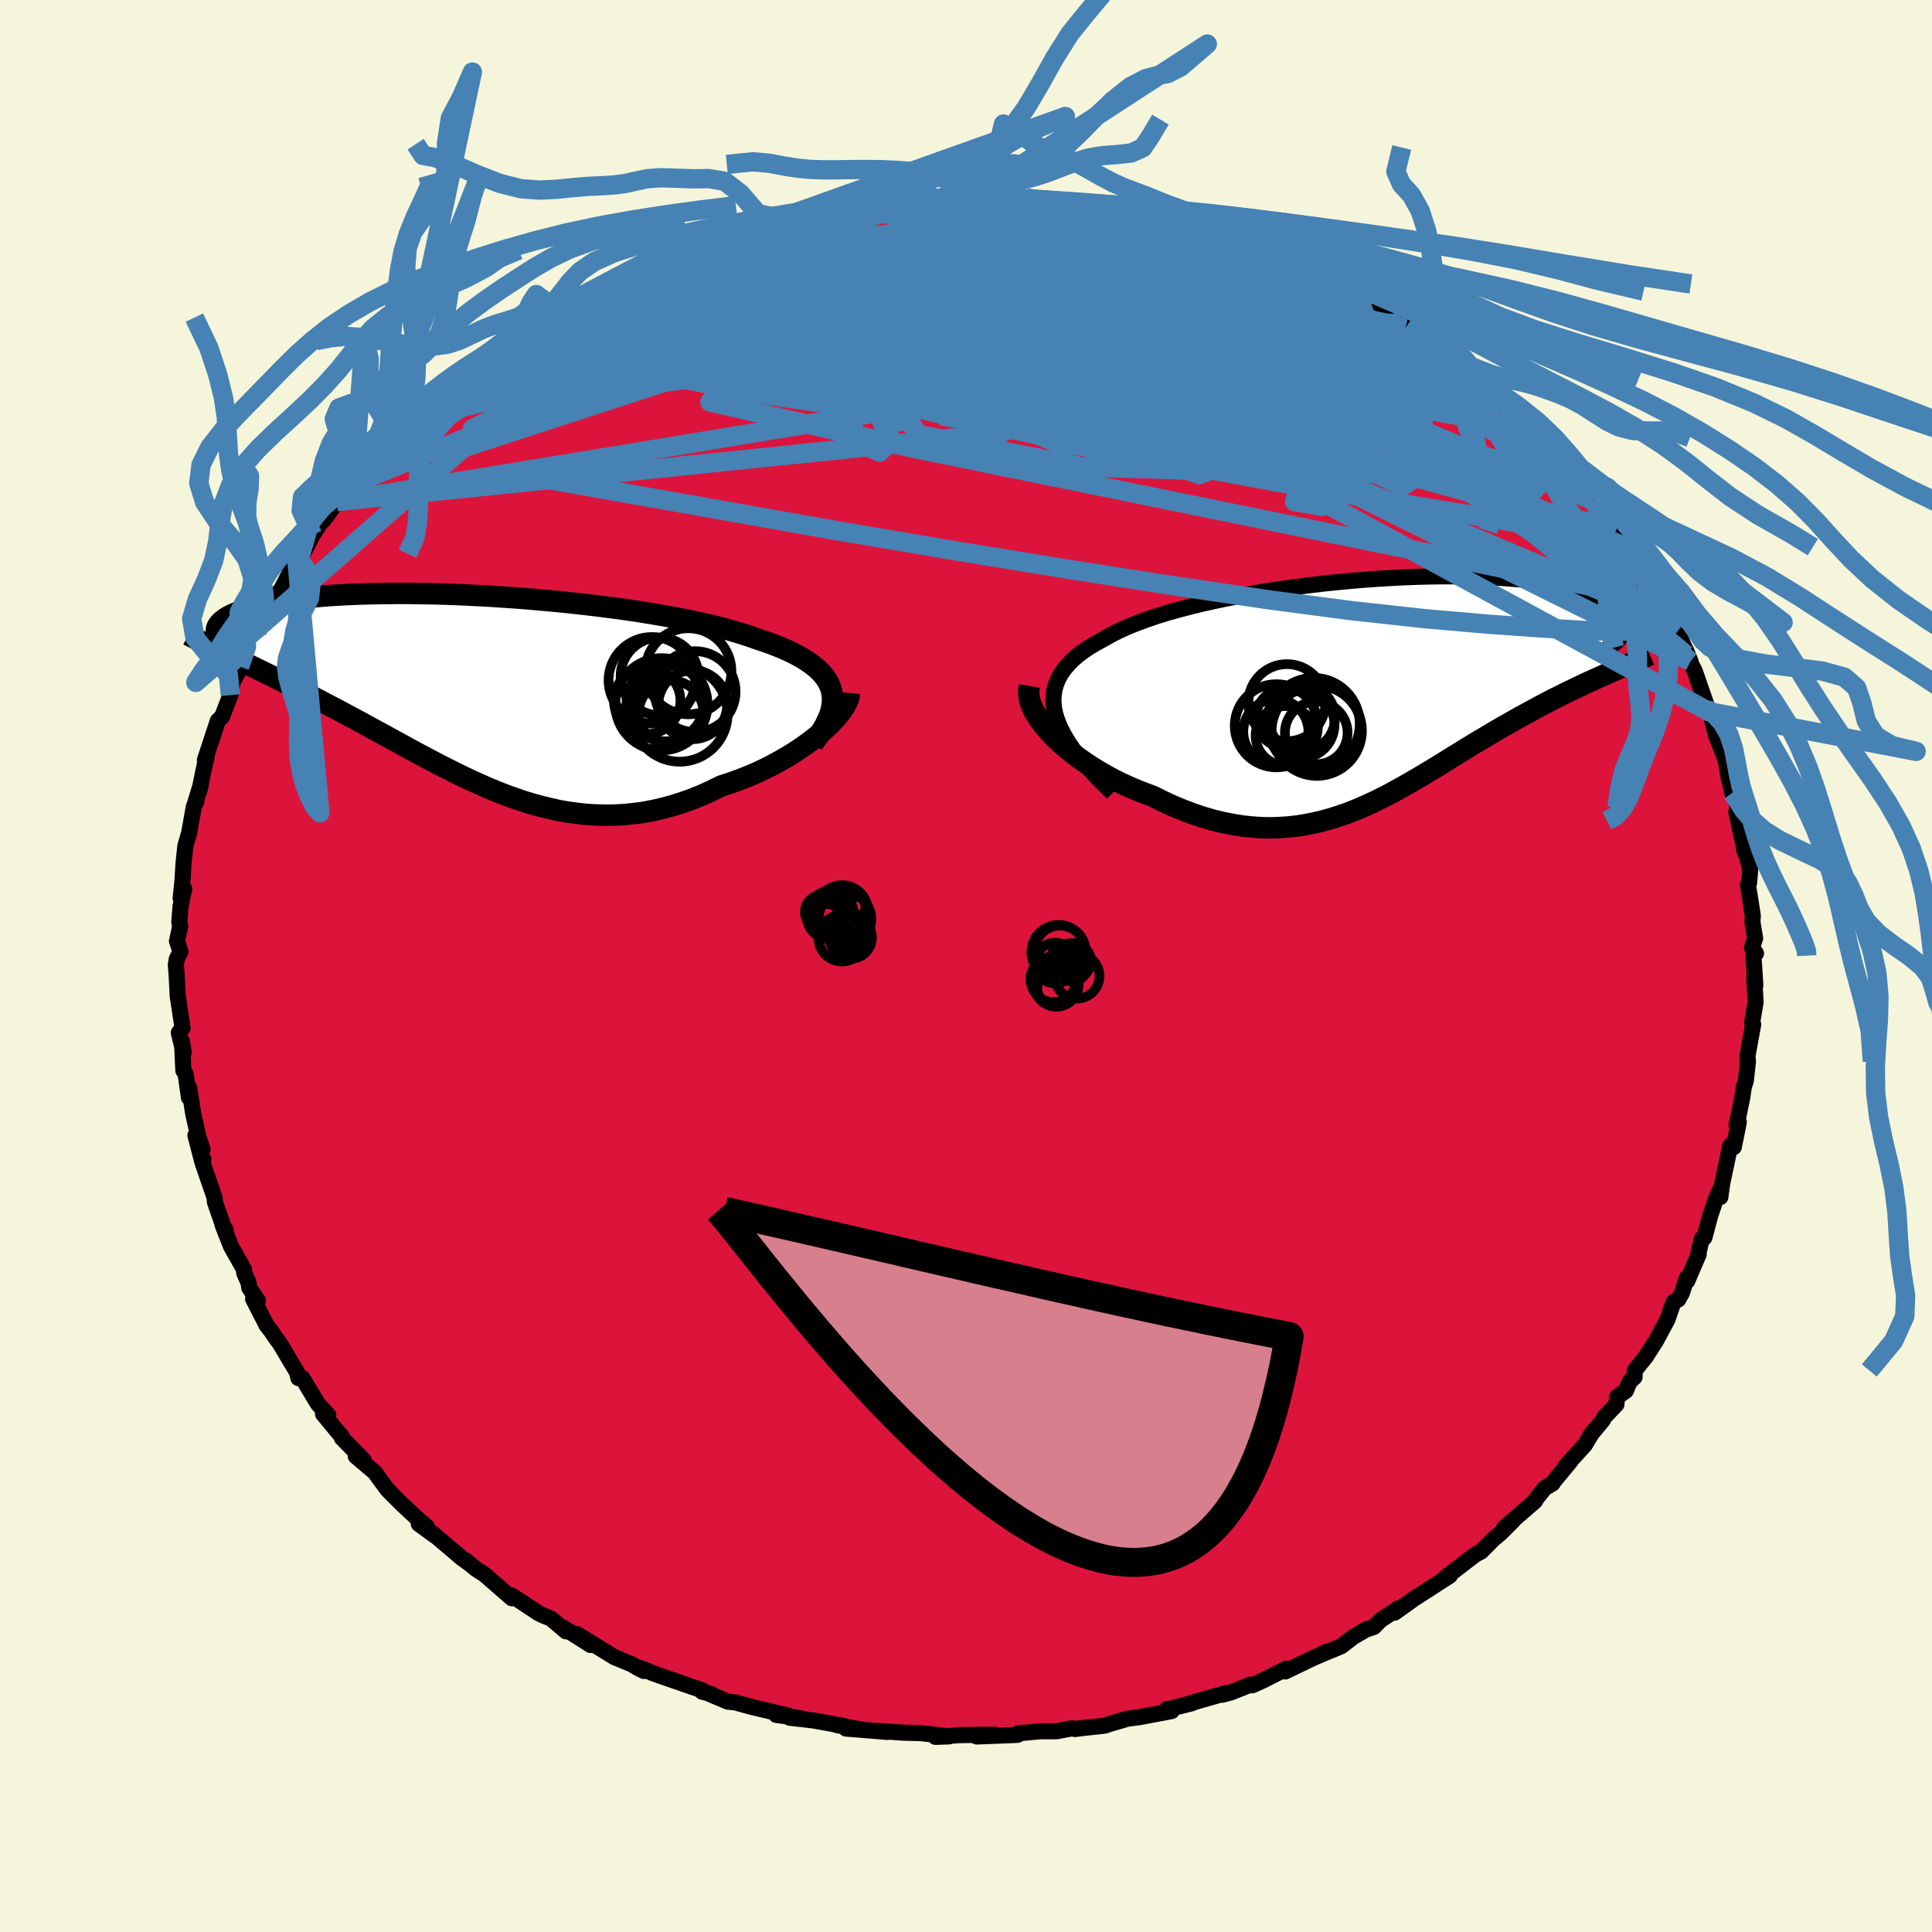 <svg xmlns="http://www.w3.org/2000/svg" width="500" height="500" viewBox="-100 -100 200 200"><defs><clipPath id="c"><path d="m37.67-.05-.15-.45-.2-.43-.26-.42-.32-.41-.37-.39-.43-.38-.48-.36-.53-.36-.58-.34-.62-.33-.67-.32-.72-.31-.76-.3-.81-.29-.84-.28-.82-.29-.9-.29-.95-.28-1.01-.28-1.08-.26-1.12-.26-1.18-.25-1.22-.24-1.27-.23-1.3-.22-1.34-.22-1.36-.2-1.4-.19-1.41-.18-1.43-.17-1.44-.16-1.45-.15-1.46-.13-1.45-.13-1.45-.11-1.44-.1-1.43-.09-1.41-.07-1.39-.07-1.37-.05-1.35-.04-1.31-.02-1.29-.02h-1.25l-1.21.01-1.18.02-1.13.03-1.1.04-1.05.05-1 .06-.97.07-.91.08-.87.09-.83.1-.78.1-.73.11-.69.12-.65.12-.6.13-.56.13-.52.14-.49.14-.44.14-.41.14-.39.15-.34.14-.32.15-.28.15-.25.15-.22.16-.19.15-.16.16-.14.16-.1.15-.08.16-.05.15-.03.16v.15l.01.16 1.73 2.49.51.25.52.25.53.25.53.26.55.27.55.27.56.27.57.28.57.29.59.29.59.3.59.3.61.31.61.32.62.32.64.33.64.34.65.34.67.35.67.36.69.37.69.37.71.39.71.39.73.39.73.4.74.41.76.41.76.42.77.42.78.41.79.42.8.42.81.41.82.41.83.41.84.39.84.38.86.38.87.36.88.34.88.32.9.31.91.28.91.25.93.23.93.21.94.17.96.13.96.11.97.06.98.03.98-.01.99-.05 1-.1 1.01-.13 1.01-.19 1.01-.23 1.02-.27 1.01-.32 1.02-.36 1.02-.41 1.01-.46 1.01-.5.81-.26.8-.28.79-.3.78-.32.77-.34.75-.36.73-.38.72-.39.69-.4.68-.42.64-.42.63-.44.59-.44.56-.44.53-.45"/></clipPath><clipPath id="b"><path d="m-34.73 2.63-.14-.66-.06-.64.02-.62.08-.59.16-.57.22-.56.29-.53.35-.51.42-.5.47-.48.53-.46.59-.44.64-.43.7-.41.74-.4.73-.42.81-.41.88-.4.94-.38 1.01-.38 1.07-.36 1.12-.35 1.18-.33 1.22-.32 1.27-.31 1.3-.29 1.34-.28 1.37-.27 1.39-.24 1.41-.24 1.42-.21 1.43-.2 1.44-.18 1.44-.17 1.44-.15 1.43-.13 1.42-.12 1.4-.1 1.38-.08 1.36-.07 1.34-.05 1.3-.03 1.28-.02h1.24l1.2.02 1.16.03 1.13.04 1.08.06 1.03.08.99.08.95.1.9.11.85.13.81.13.75.14.71.16.67.16.62.17.57.17.53.18.5.19.45.19.41.19.38.2.34.19.32.2.27.2.25.21.21.21.17.2.15.21.11.22.09.21.05.21.03.21v.21l-.02.21-.05.21-.07.21-1.75 4.42-.48.22-.49.22-.49.22-.51.23-.51.24-.52.25-.52.25-.53.25-.54.27-.54.27-.55.27-.55.29-.56.29-.56.31-.57.3-.58.32-.59.32-.6.34-.6.34-.62.35-.62.36-.62.37-.64.38-.64.38-.65.39-.65.4-.66.41-.67.41-.67.42-.68.42-.69.42-.7.42-.7.42-.72.42-.72.41-.73.41-.73.4-.75.39-.76.38-.77.36-.78.35-.79.33-.81.31-.82.28-.83.26-.84.23-.86.2-.87.17-.89.14-.9.1-.91.06-.94.03-.94-.02-.96-.07-.98-.1-.99-.16-1-.2-1.02-.24-1.02-.3-1.04-.34-1.05-.4-1.05-.43-1.06-.49-1.07-.53-.81-.3-.8-.31-.79-.34-.79-.36-.77-.38-.76-.41-.74-.42-.72-.44-.7-.46-.68-.47-.65-.49-.62-.5-.59-.51-.56-.51-.52-.53"/></clipPath><filter id="a"><feTurbulence baseFrequency=".05" numOctaves="3" result="noise" type="noise"/><feDisplacementMap in="SourceGraphic" in2="noise" scale="2"/></filter></defs><rect width="100%" height="100%" x="-100" y="-100" fill="beige"/><path fill="#DC143C" stroke="#000" stroke-linejoin="round" stroke-width="1.667" d="m81.52-1 .16 2.47.03.57-.12-.81.15 2.5-.36 2.14.11.18-.6 3.3.06.52-.23 2.05-.19.54-.17 1.16-.59 2.85.23-.33-.18.94-.34 1.67-.37-.15-.83 3.92-.19 1.4-.03-.78-.48 1.1-.57 1.71-.57 2.16-.27.13-.37 1.56.05.04-1.19 2.77-.05-.3-.5 1.54-.38.67-.49.27-.63 1.82-1.18 2.19-1.05 1.64-1.15 1.43-.02.69-.5.45-.4.96-.91.65-.07.76-1.26 1.33-.13.29-1.18 1.41-.69 1.16-1.99 2.19.46-.45-1.64 1.98-.18.28-.81.48-.83 1.04-.19.32-3.2 2.77.93-.75-1.3 1.3-.7.58-1.3 1.31-.57.29-3 2.31-.31.27.65-.38-3.94 2.54.42-.28-2.2 1.57.38-.43-1.83 1.2-.7.71-.83.28-1.29.75-1.26.97-2.1.87.51-.29-.52.3-.65.27-3.04 1.46.12-.3-2.43 1.24-1.1.49-.12-.09-2.06.82-.92.25.45-.2-3.78 1.09.19-.01-2.35.58-.25.03.5.2-3.34.63-1.23.16-1.74.51-.63.21-2.39.26-.67.09-.28-.08-1.64.31H7.68l-2.27.21-.08.16-.6.03-3.62.14 1.86-.19-3.67.05-.93.07-1.53.11 1.41-.05-2.95-.34-1.69-.04-2.78-.19 1.04.11-4.29-.35 1.87.15-2.79-.5.68.08-3.14-.57-2.46-.28 1.06.03-2.44-.32 1.21.06-3.64-.86-1.87-.51-.7-.06-1.88-.79.22.02-1.03-.28.07-.11-4.34-1.5-.75-.27-1.37-.56.38.31-.63-.31-.58-.36-1.86-.77-3.86-2.38 1.41 1.13-2.94-1.86.39.44-1.56-1.32-.8-.32-.46-.22-2.83-1.87.04.31-1.26-1.1-1.54-1.34-.94-.61-1.02-.86.32.29-.72-.52-3.05-2.59.32.3-1.74-1.27.85.31-.72-.61-1.78-1.65-1.04-1.03-.58-.6-1.3-1.77-1.95-1.65.82.41-2.26-2.3-.02-.18-.44-.5-1.49-1.81.54.12-1.08-1.17-1.6-2.67-.41.01-.14-.6-1.77-2.97-.3-.39-.61-.9-.48-.62-1.39-2.72.49.18-.89-1.33-.07-.51-.45-1.03-.01-.34-1.36-2.41-.87-2.22.33.52.01.38-1.13-3.26-.04-.47-1.26-3.66.11-.29-.15.14-.68-2.63.74 1.46-.42-1.27-.55-2.42-.41-2.68-.03 1-.35-2.45-.23-.35-.14-3 .17 1.14-.5-2.05.39-.5-.5-3.26-.11-2.19-.09-1.07.1-.61.38-.77-.36-1.09.33-1.5-.09-.45.13-1.67.38-1.79-.37.96.19-1.8.11-1.82.19-1.79.39-1.34.49-2.74.26-.51-.15.24.61-2-.17.69.79-3.74-.05.37-.15.15 1.34-4.07.44-.42.86-2.23.23-1.34.88-1.61.24-.46-.39.46 1.23-2.53 1.17-2.14-1.22 2.15.61-1.08 1.82-2.97.36-1.09-.21.73 1.89-3.71.27-.45.2.1.88-1.55.54-1.08 1.1-1.65.01.14 2.08-2.8-.67.84 1.7-1.84 1.05-1.1.57-.92 1.44-1.39-.54.07 1.78-1.46 1.05-1.16.75-.67 1.21-1.23.33-.27.06.08 2.63-2.3-.21.12.92-.64 3.28-2.52-2.15 1.46 1.94-1.34 1.7-1.38 1.29-1.1 1.75-.9-.6.22.87-.62 1.24-.48.61-.53 2.29-1.35 1.52-.67-.65.28 2.84-1.45 1.56-.96.99-.28 1.16-.68.89-.22-.69.26 2.12-1.06.22.07 2.63-.88.65-.1 2.38-.94 1.1-.24 2.34-.6-1.75.2 3.59-.8.27-.12 1.4-.28 1.39-.08 1.65-.34 1.06-.43 1.02-.06 1.42-.04 1.76-.49-.86.34.62-.29 4.23-.34.83.02 1.67-.1 2.61.12-.86-.2 1.61.12-.43-.16h1.85l1.58-.02 2.85.5-.17-.27.24.08 2.88.34-.1.03 2.29.21 1.67.09-.77.19 4.67.47.97.29-1.48-.27 1.25.38 2.34.6 1.35.2 1.44.55 1.71.47-.87-.17 3.45.89.44.29.97.42 1.29.14-.58-.05 3.38 1.13-1.18-.25 2.25 1.08 2.64 1.35 1.23.23.19.23 1 .74.93.24 2.15 1.14 1.42 1.07 1.54.88.59.15-.02.3.8.34 1.99 1.57.17.01 1.22.86 2.45 1.85.49.58.36.29 2.15 1.99.7.57-.36-.02.33.01 2.05 2 .38.39-.15-.23 2.76 3.01.54.72.68.39 1.65 2.19-.91-1.11.97 1.15 1.11 1.31.57.45 2.16 2.92.43 1.13.91.73-.68-.38.63.43 1.3 2.18-.35-.31 1.1 1.89.99 1.35.97 2.01.75 1.15.61 1.47.31.63.41 1.02-.46-.68.88 1.63 1.48 4.26-.27-.59.54.73.06.69.42 1.64.98 2.51.36 2.11.08.15.25 1.17.29-.12.53 3.49-.4-1.42.63 2.91.22 1.17.26.61.33 1.32-.11 1.33-.12.24.5 3.17-.04.67.28 1.68-.33.97.42.59-.26.31.16 2.47" filter="url(#a)"/><path fill="#fff" d="m-34.73 2.63-.14-.66-.06-.64.02-.62.08-.59.16-.57.22-.56.29-.53.35-.51.42-.5.47-.48.53-.46.59-.44.64-.43.7-.41.74-.4.73-.42.81-.41.88-.4.94-.38 1.01-.38 1.07-.36 1.12-.35 1.18-.33 1.22-.32 1.27-.31 1.3-.29 1.34-.28 1.37-.27 1.39-.24 1.41-.24 1.42-.21 1.43-.2 1.44-.18 1.44-.17 1.44-.15 1.43-.13 1.42-.12 1.4-.1 1.38-.08 1.36-.07 1.34-.05 1.3-.03 1.28-.02h1.24l1.2.02 1.16.03 1.13.04 1.08.06 1.03.08.99.08.95.1.9.11.85.13.81.13.75.14.71.16.67.16.62.17.57.17.53.18.5.19.45.19.41.19.38.2.34.19.32.2.27.2.25.21.21.21.17.2.15.21.11.22.09.21.05.21.03.21v.21l-.02.21-.05.21-.07.21-1.75 4.42-.48.22-.49.22-.49.22-.51.23-.51.24-.52.25-.52.25-.53.25-.54.27-.54.27-.55.27-.55.29-.56.29-.56.31-.57.3-.58.32-.59.32-.6.34-.6.34-.62.35-.62.36-.62.37-.64.38-.64.38-.65.39-.65.4-.66.41-.67.41-.67.42-.68.42-.69.42-.7.42-.7.42-.72.42-.72.41-.73.41-.73.4-.75.39-.76.38-.77.36-.78.35-.79.33-.81.31-.82.28-.83.26-.84.23-.86.2-.87.17-.89.14-.9.1-.91.06-.94.03-.94-.02-.96-.07-.98-.1-.99-.16-1-.2-1.02-.24-1.02-.3-1.04-.34-1.05-.4-1.05-.43-1.06-.49-1.07-.53-.81-.3-.8-.31-.79-.34-.79-.36-.77-.38-.76-.41-.74-.42-.72-.44-.7-.46-.68-.47-.65-.49-.62-.5-.59-.51-.56-.51-.52-.53" filter="url(#a)" transform="translate(43.98 -28.68)"/><path fill="#fff" d="m37.67-.05-.15-.45-.2-.43-.26-.42-.32-.41-.37-.39-.43-.38-.48-.36-.53-.36-.58-.34-.62-.33-.67-.32-.72-.31-.76-.3-.81-.29-.84-.28-.82-.29-.9-.29-.95-.28-1.01-.28-1.08-.26-1.12-.26-1.18-.25-1.22-.24-1.27-.23-1.3-.22-1.34-.22-1.36-.2-1.4-.19-1.41-.18-1.43-.17-1.44-.16-1.45-.15-1.46-.13-1.45-.13-1.45-.11-1.44-.1-1.43-.09-1.41-.07-1.39-.07-1.37-.05-1.35-.04-1.31-.02-1.29-.02h-1.25l-1.21.01-1.18.02-1.13.03-1.1.04-1.05.05-1 .06-.97.07-.91.08-.87.09-.83.1-.78.1-.73.11-.69.12-.65.12-.6.13-.56.13-.52.14-.49.14-.44.14-.41.14-.39.15-.34.14-.32.15-.28.15-.25.15-.22.16-.19.15-.16.16-.14.16-.1.15-.08.16-.05.15-.03.16v.15l.01.16 1.73 2.49.51.25.52.25.53.25.53.26.55.27.55.27.56.27.57.28.57.29.59.29.59.3.59.3.61.31.61.32.62.32.64.33.64.34.65.34.67.35.67.36.69.37.69.37.71.39.71.39.73.39.73.4.74.41.76.41.76.42.77.42.78.41.79.42.8.42.81.41.82.41.83.41.84.39.84.38.86.38.87.36.88.34.88.32.9.31.91.28.91.25.93.23.93.21.94.17.96.13.96.11.97.06.98.03.98-.01.99-.05 1-.1 1.01-.13 1.01-.19 1.01-.23 1.02-.27 1.01-.32 1.02-.36 1.02-.41 1.01-.46 1.01-.5.81-.26.8-.28.79-.3.78-.32.77-.34.75-.36.73-.38.72-.39.69-.4.68-.42.64-.42.63-.44.59-.44.56-.44.53-.45" filter="url(#a)" transform="translate(-51.59 -28.45)"/><g fill="none" stroke="#000" transform="translate(43.98 -28.68)"><path stroke-linejoin="round" stroke-width="1.667" d="m-28.8 10.76-.99-.96-.89-.92-.81-.88-.72-.86-.63-.82-.54-.79-.46-.77-.38-.74-.29-.71-.22-.68-.14-.66-.06-.64.02-.62.08-.59.16-.57.22-.56.29-.53.35-.51.42-.5.47-.48.53-.46.59-.44.64-.43.7-.41.74-.4.73-.42.81-.41.88-.4.94-.38 1.01-.38 1.07-.36 1.12-.35 1.18-.33 1.22-.32 1.27-.31 1.3-.29 1.34-.28 1.37-.27 1.39-.24 1.41-.24 1.42-.21 1.43-.2 1.44-.18 1.44-.17 1.44-.15 1.43-.13 1.42-.12 1.4-.1 1.38-.08 1.36-.07 1.34-.05 1.3-.03 1.28-.02h1.24l1.2.02 1.16.03 1.13.04 1.08.06 1.03.08.99.08.95.1.9.11.85.13.81.13.75.14.71.16.67.16.62.17.57.17.53.18.5.19.45.19.41.19.38.2.34.19.32.2.27.2.25.21.21.21.17.2.15.21.11.22.09.21.05.21.03.21v.21l-.02.21-.05.21-.07.21-.1.2-.12.21-.14.2-.16.2-.18.19-.2.2-.22.19-.24.18-.25.19-.26.18" filter="url(#a)"/><path stroke-linejoin="round" stroke-width="2.222" d="m-37.41-.31-.08.43v.45l.07.48.15.49.21.51.27.51.33.53.39.52.43.53.47.53.52.53.56.51.59.51.62.5.65.49.68.47.7.46.72.44.74.42.76.41.77.38.79.36.79.34.8.31.81.3 1.07.53 1.06.49 1.05.43 1.05.4 1.04.34 1.02.3 1.02.24 1 .2.99.16.98.1.96.07.94.02.94-.03.91-.06.9-.1.89-.14.87-.17.86-.2.84-.23.83-.26.82-.28.81-.31.79-.33.78-.35.77-.36.76-.38.75-.39.73-.4.73-.41.72-.41.72-.42.7-.42.7-.42.69-.42.68-.42.67-.42.67-.41.66-.41.65-.4.65-.39.64-.38.64-.38.62-.37.62-.36.62-.35.6-.34.6-.34.59-.32.58-.32.57-.3.56-.31.56-.29.55-.29.55-.27.54-.27.54-.27.53-.25.52-.25.52-.25.51-.24.51-.23.49-.22.49-.22.48-.22.47-.21.47-.2.46-.2.45-.2.44-.2.43-.19.43-.18.41-.19.41-.18.4-.18" filter="url(#a)"/><circle cx="-11.853" cy="3.812" r="4.306" clip-path="url(#b)" filter="url(#a)"/><circle cx="-9.243" cy="2.967" r="3.468" clip-path="url(#b)" filter="url(#a)"/><circle cx="-9.318" cy="3.697" r="3.484" clip-path="url(#b)" filter="url(#a)"/><circle cx="-10.758" cy="1.422" r="3.992" clip-path="url(#b)" filter="url(#a)"/><circle cx="-7.668" cy="4.327" r="4.672" clip-path="url(#b)" filter="url(#a)"/><circle cx="-11.903" cy="4.422" r="3.372" clip-path="url(#b)" filter="url(#a)"/><circle cx="-10.883" cy="3.002" r="3.084" clip-path="url(#b)" filter="url(#a)"/><circle cx="-10.933" cy="4.837" r="3.066" clip-path="url(#b)" filter="url(#a)"/><circle cx="-7.723" cy="4.547" r="3.244" clip-path="url(#b)" filter="url(#a)"/><circle cx="-7.998" cy="3.632" r="4.778" clip-path="url(#b)" filter="url(#a)"/></g><g fill="none" stroke="#000" transform="translate(-51.59 -28.45)"><path stroke-linejoin="round" stroke-width="2.222" d="m35.74 5.4.48-.63.41-.62.35-.59.28-.57.23-.55.16-.54.09-.51.04-.5-.03-.48-.08-.46-.15-.45-.2-.43-.26-.42-.32-.41-.37-.39-.43-.38-.48-.36-.53-.36-.58-.34-.62-.33-.67-.32-.72-.31-.76-.3-.81-.29-.84-.28-.82-.29-.9-.29-.95-.28-1.01-.28-1.08-.26-1.12-.26-1.18-.25-1.22-.24-1.27-.23-1.3-.22-1.34-.22-1.36-.2-1.4-.19-1.41-.18-1.43-.17-1.44-.16-1.45-.15-1.46-.13-1.45-.13-1.45-.11-1.44-.1-1.43-.09-1.41-.07-1.39-.07-1.37-.05-1.35-.04-1.31-.02-1.29-.02h-1.25l-1.21.01-1.18.02-1.13.03-1.1.04-1.05.05-1 .06-.97.07-.91.08-.87.09-.83.1-.78.1-.73.11-.69.12-.65.12-.6.13-.56.13-.52.14-.49.14-.44.14-.41.14-.39.15-.34.14-.32.15-.28.15-.25.15-.22.16-.19.15-.16.16-.14.16-.1.15-.08.16-.05.15-.03.16v.15l.01.16.04.15.06.15.08.15.1.15.12.14.14.15.15.14.17.14.18.14.2.13" filter="url(#a)"/><path stroke-linejoin="round" stroke-width="2.222" d="m39.52.19-.03.31-.09.34-.16.36-.21.38-.27.41-.31.42-.37.43-.41.44-.45.44-.49.45-.53.45-.56.44-.59.44-.63.44-.64.42-.68.42-.69.4-.72.39-.73.38-.75.36-.77.34-.78.32-.79.3-.8.28-.81.26-1.01.5-1.01.46-1.02.41-1.02.36-1.01.32-1.02.27-1.01.23-1.01.19-1.01.13-1 .1-.99.05-.98.01-.98-.03-.97-.06-.96-.11-.96-.13-.94-.17-.93-.21-.93-.23-.91-.25-.91-.28-.9-.31-.88-.32-.88-.34-.87-.36-.86-.38-.84-.38-.84-.39-.83-.41-.82-.41-.81-.41-.8-.42-.79-.42-.78-.41-.77-.42-.76-.42-.76-.41-.74-.41-.73-.4-.73-.39-.71-.39-.71-.39-.69-.37-.69-.37-.67-.36-.67-.35-.65-.34-.64-.34-.64-.33-.62-.32-.61-.32-.61-.31-.59-.3-.59-.3-.59-.29-.57-.29-.57-.28-.56-.27-.55-.27-.55-.27-.53-.26-.53-.25-.52-.25-.51-.25-.5-.24-.49-.24-.49-.24-.48-.24-.46-.23-.46-.23-.46-.22-.44-.23-.44-.22-.42-.22" filter="url(#a)"/><circle cx="23.547" cy=".047" r="4.19" clip-path="url(#c)" filter="url(#a)"/><circle cx="18.587" cy=".992" r="3.442" clip-path="url(#c)" filter="url(#a)"/><circle cx="21.067" cy="2.247" r="3.348" clip-path="url(#c)" filter="url(#a)"/><circle cx="20.467" cy="1.172" r="4.02" clip-path="url(#c)" filter="url(#a)"/><circle cx="21.947" cy="2.332" r="4.968" clip-path="url(#c)" filter="url(#a)"/><circle cx="22.852" cy="-2.058" r="4.456" clip-path="url(#c)" filter="url(#a)"/><circle cx="19.067" cy="-1.128" r="4.48" clip-path="url(#c)" filter="url(#a)"/><circle cx="19.857" cy="-1.533" r="4.024" clip-path="url(#c)" filter="url(#a)"/><circle cx="23.302" cy="1.402" r="3.564" clip-path="url(#c)" filter="url(#a)"/><circle cx="20.057" cy="1.357" r="4.776" clip-path="url(#c)" filter="url(#a)"/></g><g fill="none" stroke="#4682B4" stroke-linejoin="round" stroke-width="2"><path d="m61.39-52.14.45.64-.33.5-1.12.25-1.77.16-2.41.14-3.15.09-4-.07-4.98-.33-6.02-.65-7.07-.96-8.08-1.2-9.09-1.39-10.04-1.57-10.98-1.8-11.87-2.12-12.85-2.49m53.46-13.97 1.25.45.9.32.69.27.52.25.24.2-.1.15-.47.08-.86.05-1.29.03-1.75.01-2.24-.02-2.76-.09-3.33-.21-3.95-.34-4.64-.48-5.37-.59-6.1-.68" filter="url(#a)"/><path d="m.55-79.57.26-.08.93.05.97.13.67.21.29.26-.07.34-.39.41-.71.51-1.05.59-1.45.69-1.88.79-2.37.87-2.89.96-3.45 1.06-4.02 1.2-4.61 1.36-5.23 1.55-5.86 1.71-6.44 1.75-7.04 1.79m55.33-15.44 1.4.29 1.96.67 2.46.94 2.62 1.13 2.76 1.33 3.03 1.51 3.35 1.71 3.64 1.87 3.78 1.98 3.77 1.99 3.68 1.94 3.54 1.83 3.4 1.73 3.38 1.82" filter="url(#a)"/><path d="m-2.81-79.61 1.79.19L.54-79l2 .69 2.65.97 3.3 1.24 3.81 1.48 4.16 1.67 4.38 1.8 4.53 1.91 4.72 2.03 4.92 2.17 5.1 2.31 5.22 2.43 5.23 2.46 5.17 2.47m-7.26-8.79 1.34 1 1.15.95.75.74.41.54.06.34-.3.11-.66-.1-1-.28-1.34-.45-1.68-.59-2.03-.77-2.44-.96-2.93-1.22-3.53-1.53-4.21-1.89-4.92-2.26-5.56-2.59-6.09-2.85" filter="url(#a)"/><path d="m49.69-63.3 1.6 1.31.75.81.35.64-.02.48-.42.3-.81.14-1.18.03-1.51-.04-1.84-.11-2.2-.19-2.61-.29-3.1-.45-3.65-.64-4.23-.85-4.84-1.07-5.42-1.25-6-1.41-6.54-1.55-7.1-1.73-7.7-1.95-8.44-2.26m80.11 25.17.58.91v.95l-.95.37-1.95-.28-2.88-.79-3.76-1.16-4.63-1.44-5.54-1.74-6.51-2.07-7.54-2.45-8.64-2.91-9.8-3.45L2.3-66.32l-12.07-4.69" filter="url(#a)"/><path d="m65.46-47.76 1.06 1.99-.48.85-1.72.1-2.79-.35-3.76-.6-4.73-.79-5.77-.95-6.88-1.16-8.06-1.4-9.31-1.72-10.63-2.13L.36-56.48l-13.5-3.02-14.91-3.47m17.89-15.93 1.75-.14 2.74.14 2.99.42 3.09.65 3.2.85 3.33 1.02 3.52 1.16 3.79 1.27 4.07 1.36 4.31 1.43 4.45 1.49 4.51 1.54 4.54 1.61 4.59 1.69 4.72 1.82 4.89 2m-80.54-13.45 2.02-.65 1.68-.53 1.59-.5 1.46-.44 1.31-.39 1.18-.34 1.09-.29.99-.24.88-.19.71-.14.51-.08.26-.01-.04.08-.39.17-.77.27-1.17.37-1.52.48-1.85.58-2.15.66-2.44.71-2.7.73" filter="url(#a)"/><path d="m.55-79.57.32-.09h1.12l1.26.07 1.1.09.86.1.65.12.49.15.31.16.11.19-.13.22-.43.23-.77.27-1.17.28-1.58.32-1.99.35-2.42.4-2.89.46-3.41.5-3.96.53-4.51.55-4.97.56-5.29.53m33.22-5.86 2.17.39 2.07.63 2.42.89 2.82 1.16 3.18 1.42 3.44 1.65 3.59 1.84 3.72 2.01 3.86 2.11 3.99 2.17 4.09 2.19 4.11 2.2 4.11 2.28 4.15 2.4 4.19 2.48" filter="url(#a)"/><path d="m37.71-70.83.36.34.58.44.62.5.47.51.12.42-.37.29-.88.14-1.38.02-1.82-.07-2.23-.14-2.64-.22-3.11-.29-3.66-.41-4.28-.54-4.97-.71-5.69-.89-6.45-1.1-7.24-1.31-8.17-1.44" filter="url(#a)"/><path d="m6.23-79.52.8.16 1.03.23.84.27.61.33.35.4.06.49-.31.57-.71.66-1.11.76-1.49.86-1.84.97-2.22 1.09-2.62 1.19-3.07 1.3L-7-68.83l-4.05 1.51-4.58 1.63-5.14 1.77-5.7 1.92-6.26 2.06-6.78 2.21-7.33 2.39-7.94 2.6m86.37-20.75 2.12 1.02 1.71.79 1.18.55.83.42.62.36.48.34.3.29v.17l-.38.03-.81-.16-1.24-.33-1.63-.49-2.04-.63-2.51-.78-3.06-.97-3.66-1.18-4.29-1.42-4.9-1.7m53.97 33.82.62.73.38.77.14.63-.07.5-.31.34-.63.06-1.02-.3-1.45-.72-1.89-1.16-2.34-1.56-2.79-1.94-3.24-2.29-3.71-2.68-4.24-3.15-4.83-3.68-5.49-4.23-6.23-4.76-6.99-5.32" filter="url(#a)"/><path d="m58.09-55.87 1.84 2.06.9 1.1.38.65.01.37-.28.2-.51.11-.74.04-1.01-.06-1.38-.24-1.8-.49-2.26-.79-2.73-1.11-3.18-1.37L43.7-57l-4.09-1.81-4.56-2.03-5.03-2.26-5.48-2.55-5.9-2.88-6.32-3.26-6.91-3.68m43.06 11.31 1.36 1.02 1.19.97.82.79.51.61.22.44-.09.25-.37.09-.64-.05-.88-.16-1.12-.24-1.41-.36-1.76-.51-2.17-.7-2.64-.93-3.13-1.2-3.62-1.48-4.09-1.71-4.52-1.94-4.95-2.15-5.51-2.4-6.37-2.75m14.52.51 2.38.68 1.43.47 1.14.39 1.07.39 1.08.42 1.13.47 1.16.51 1.14.53 1.05.49.88.43.68.34.47.25.26.17.04.09h-.18l-.47-.12-.8-.26-1.16-.41-1.52-.57-1.87-.73-2.21-.87-2.59-1.04-3.08-1.25m48.1 37.86.42 1.53-.58.98-1.61.53-2.62.15-3.59-.11-4.53-.26-5.46-.39-6.45-.56-7.49-.82-8.57-1.12-9.66-1.42-10.73-1.68-11.83-1.93-13-2.21-14.26-2.53-15.65-2.77" filter="url(#a)"/><path d="m48.47-64.16 1.31.99 1.04.91.57.67.15.45-.26.23-.7-.02-1.16-.25-1.61-.47-2.05-.64-2.51-.81-2.98-1.01-3.51-1.23-4.09-1.5-4.74-1.84-5.53-2.22-6.46-2.63-7.47-2.98" filter="url(#a)"/><path d="m-63.43-49.92 38.05-15.45 22.14.32 6.28 1.86-2.37-.83-3.09-2.4-.95-2.32-.34-1.46-2.12-.51-4.29.2-4.18.49-.71.35 4.98.06 10.19-.03 12.3.11 10.5.25 6.62.27 4.28.71 5.55 1.97 5.47 1.79-8.4-6.52" filter="url(#a)"/><path d="M37.9-70.6 9.69-58.74l11.61 4.72 5.53-.93 1.2-1.28 1.37.35.07.86-4.32-.18-9.33-1.69L3.6-59.53l-12.35-2.61-10.75-1.85-8.63-.81-6.39-.02-3.7.17-.23-.27 3.73-1.07 7.42-1.73 10.12-1.89 11.71-1.22 13.29.87 17.33 5.41 24.99 12.6 23.53 17.29" filter="url(#a)"/><path d="m52.63-60.87.22 2.07 4.58 7.72-3.69 2.5-13.62-3.73-19.28-6.13-19.64-5.1-16.06-2.9-10.63-1.22-5.21-.38-.84-.03 2.36.24 4.72.52 6.35.62 6.8.33 5.87-.45 4.67-1.37 5.74-1.47 10.85.33 17.62 4.11 19.21 7.79 11.13 7.9" filter="url(#a)"/><path d="M64.89-48.21 33.88-60.89.16-63.68l-17 1.31 1.88 1.94 12.57 1.49 13.22.43 7.59-.92.83-2.08-3.61-2.63-4.73-2.58-3.44-2.17-1.17-1.56 1.14-.75 3.28.35 5.41 1.71 7.28 3.02 8.02 3.69 6.28 3.01 1.22.56-6.52-3.13-13.68-6.24-15.26-6.49-9.05-3.62-6.9-.37" filter="url(#a)"/><path d="m-32.55-73.05 45.05 4.79 24.11 6.33 6.37 2.03-6.57-1.2-13.89-2.62-14.43-2.84-9.32-2.58-1.99-2.19 3.68-1.66 5.18-1.03 2.09-.52-3.66-.11-8.31.49-7.19 1.79 3.91 4.32 27.03 10.57 57.66 31.29" filter="url(#a)"/><path d="m-42.46-67.98 34.92-5.07 11.01.54-5.88 1.53-10.19.93-7.43.29-2.6.27 1.9.87 5.11 1.77 6.81 2.37 7.02 2.09 5.73.89 2.76-.58-2-1.36-8.04-.88-13.74.7-16.44 2.56-13.57 3.51-4.01 1.93 13.5-4.49L9.25-79.07" filter="url(#a)"/><path d="m-65.13-48.08 68.49-7.06 17.8-5.83 3.11-2.33-2.28-.58-2.51.42-1.33 1.14-1.58 1.34-3.35.54-4.84-1.31-4.16-3.5-.59-4.48 4.15-2.89 4.49 1.18-9.73 5.8-58.33 7.59" filter="url(#a)"/><path d="m20.19-77.11 17.87 14.98-2.67 9.43-1.38 4.62 2.83.5.79-3.27-4.89-5.76-9.38-6.26-10.29-5-7.81-2.92-3.69-1.03-.07.09 1.48.45.76.44-.85.56-.95 1.05 2.49 1.69 8.65 2.3 10.46 3-7.17 2.79-63.99-5.12" filter="url(#a)"/><path d="M-46.33-65.67 2.5-66.99 16.47-63l.16 2.39-3.23-.26-2.03-1.26 1.56-.41 4.83.58 5.32.31 2.57-1.07-2-2.21-6.76-2.01-10.57-.52-12.06 1.17-8.67 1.74 1.49.71L.79-64.8l10.27-1.97-38.64-8.15" filter="url(#a)"/><path d="m21.54-76.91-23.85 8.26 4 7.96 9.46 6.56 8.12 2.62 3.8-1.44.63-3.59-.38-3.79-.76-3.04-1.92-2.33-3.63-1.91-4.43-1.5-3.12-.78.05.26 3.59 1.38 6.12 2.24 7.42 2.58 7.66 2.23 5.46.59-2.02-3.23-12.63-8.13-8.51-6.12" filter="url(#a)"/><path d="M75-31.54 19.06-59.32-5.77-64.1l-5.01.65.31-.17-.27-1.1.91-.56 5.1.76 9.5 1.73 11.13 1.66 9.14.5 4.85-1.19.35-2.6-2.85-3.13-4.42-2.76-4.91-2-4.29-1.23-1.04-.17 6.69 1.91 15.09 3.83 5.32-1.65" filter="url(#a)"/><path d="M-14.56-78.22 5.3-61.65l-7.49 4.76 3.76.58 8.7-1.53 7.07-2.18 5.08-1.15 3.34.45-.18 1.28-5.46 1.08-9.81.56-11.13.28-10.68-.25-11.28-1.67-12.67-2.6-12.53.93-15.45 11.19" filter="url(#a)"/><path d="M61.39-52.14 25.18-69.42 12.5-73.86 6.96-73 .34-71.01-8-69.54l-6.3.64h-.77l5.39.07 9.38 1.09 9.32 2.46 3.7 2.79-7.9 1.24-20.26-1.14-18.19-3.34L-19-77.52" filter="url(#a)"/><path d="m-57.33-56.55 44.79-11.04L3.02-68.8l5.32-.02-.19-.96-2.72-.81-2.8.4-1.21 1.59.63 2 1.55 1.64 1.47 1.03 1.13.68 1.01.64.84.65.01.28-1.78-.59-4.11-1.67-5.93-2.52-6.14-2.87-3.81-2.72 1.04-2.06 7.91-.58 18.63 2.3 35.82 9.09" filter="url(#a)"/><path d="m22.98-76.36.68 6.98 15.48 10.73 5.78 3.99-5.39-1.9-12.33-4.43-14.83-4.4-13.83-3.03-10.11-1.39-4.54-.19 1.27.29 4.78.11 3.87-.59-1.22-1.44-7.07-1.67-9.69-.47-9.4 2.02-9.5 4.3" filter="url(#a)"/><path d="M72.92-35.81 15.3-60.05l-25.41-4.67-1.95.19 6.75 1.05 5.2.82.62.1-1.7-.59-.25-.76 3.38-.37 6.53.33 7.48.93 5.96 1.17 2.73.91-1.09.26-4.48-.54-6.57-1.21-6.87-1.69-4.96-1.96-.36-1.39 5.15 1.27-.58 4.85-54.2-1.84m104.8 5.15-22.1-10.43-12.99-3.04-9.18-1.95-5.18-1.41-2.12-.55.3.51 2.18 1.6 2.97 2.37 2.26 2.38.67 1.45-.37-.06-.04-1.29.64-1.72-.48-1.61-3.69-1.63-4.16-1.4 7.2.99 34.12 7.75" filter="url(#a)"/><path d="m41.98-68.48-7.59 2.55-24.53-2.64-17.74-.39-5.87 1.54 1.9 2.07 4.25 1.82 3.87 1.61 3.35 1.62 3.68 1.61 4.53 1.23 4.99.41 4.07-.63 1.11-1.6-3.61-2.16-8.18-2.11-9.1-1.68L-6.11-67l7.81-3.2 11.98-4.81-7.45-4.51" filter="url(#a)"/><path d="m-49.11-63.31 30.8-9.08 19.99-.13 9.78 3.06 1.04 2.03-3.76.28-5.04-.35-5.02.04-4.94.79-4.27 1.42-2.08 1.82 1.67 2 5.88 1.95 8.95 1.66 9.81 1.05 8.3.02 4.98-1.43.76-2.98L24.51-65l-5.58-3.16-5.28-.85-2.87 1.64-1.94 1.26-7.08-4.45-2.82-9.13" filter="url(#a)"/><path d="m-27.58-74.92 43.97 9.3.16-3.64-2.7-1.96 4.46 2.64 8.68 5.41 6.59 5.05-.03 2.65-7.54-.01-12.26-1.67-11.91-2.12-6.32-1.6 2.35-.62 10.52.39 14.79.93 13.75.76 8.37-.09.61-1.61-8.87-4.19-20.32-7.42-29.2-5.99" filter="url(#a)"/><path d="m-34.9-72.13 62.72 20.08 10.43-2.16-.14-3.35 1.75-.42 3.61 1.18 2.77.91-.17-.24-4.35-1.52-9.15-2.59-13.14-3.12-13.18-2.48-5.54-.48 9.86 1.79 21.51 1.46-2.11-11.25" filter="url(#a)"/><path d="m-36.46-71.17 23.39 6.52 23.91 7.37 4.69 3.63-5.51-.27-6.8-2.78-3.77-3.38.03-2.39 2.45-.75 2.79.68 1.54 1.32-.44 1.07-2.43.07-4.01-1.31-4.78-2.55-4.39-3.03-2.9-2.39-.78-.72 1.33 1.24 2.78 2.13 1.25.55-8.46-3.2-17.34-3.05" filter="url(#a)"/><path d="m-32.55-73.05 5.3-1.17 6.09 1.61 14.55 1.91 17.28 1.5 13.23.93 5.76.36-1.75.01-6.85-.06-8.28.08-6.28.26-2.56.32.56.26 1.77.06h1.74l2.65.4 5.93 1.1 9.17.46 5.02-3.95-6.96-7.09" filter="url(#a)"/><path d="M72.92-35.81 34.64-60.14l-19.61-9.4-8.7-3.12-6.35-.19-4.24.95-.14.98 3.99.52 6.5.31 7.37.73 7.18 1.77 6.06 2.99 3.83 3.81.92 3.98-2.03 3.43-5.66 2.07-11.68-.36-16.97-3.34-3.53-4.72 56.89-4.43" filter="url(#a)"/><path d="M74.54-32.22 59.68-44.65 42.9-56.59l-10.43-4.84-7.35-1.93-5.2-1.71-3.36-1.79-3.23-1.49-4.83-.84-5.95.17-4.26 1.58.63 2.93 6.49 3.29 9.6 1.85 6.96-1.09-1.29-4.06-11.16-5.1-18.48-2.57-35.62 5.62" filter="url(#a)"/><path d="m58.24-55.64.66 6.31-19.79-6.82-21.28-6.8-12.84-3.49-5.53-.94-2.47.04h-1.03l1.49-.1 5.18.34 8.3 1.36 9.46 2.46 8.58 2.76 6.05 1.35 1.97-1.65-1.41-3.08 4.95 4.26L75-31.54m-105.21-42.5L1.65-61.09l-8.69-1.08-4.21-3.43 2.71-1.77 3.35-.17.43.3-1.48.14-.69.16 1.32.61 2.32 1.19 1.5 1.39-.04 1.02-.69.31-.25-.41-.25-.89-1.56-.76-1.82.73 2.5 3.5 4.13 3.5-43.3-10.7" filter="url(#a)"/><path d="m61.39-52.14-46.14-.2-3.56 1.19 4.68-1.41 8.03-1.11 4.97-.86-2.45-1.62-8.78-2.4-10.96-2.37-9.73-1.48-6.43.11-.12 2.02L1.19-57l20.28 2.24 20.71-.21 26.1 11.61M-5.31-79.53l-8.96 4.04 13.25 5.68 21.84 6.24 17.56 5.04 8.65 2.89.44.46-4.52-1.67-5.62-2.82-4.39-2.69-4.12-1.82-7.01-.93-10.85-.05-9.58.86-4.15-.39-33.69-6.48" filter="url(#a)"/><path d="M70.21-40.75 44.16-55.47l-5.12 3.35-10.06.74-9.53-4.13-4.07-5.8.62-4.66 3.12-2.18 4.79.54 6.45 2.72 7.43 3.79 6.46 3.36 2.99 1.62-2.31-.8-7.76-3.09-11.28-4.56-11.25-4.82-7.52-3.8-2.17-1.62.64 1.37-6.11 4.2-45.81 3.57" filter="url(#a)"/><path d="m63.78-49.52-49.03-6.15 2.89-3.58 1.14-3.7-6.32-3.61-8.39-2.64-5.49-1.42-1.11-.51 1.47.04.91.37-1.75.72-4.15 1.23-4.36 1.91-2.21 2.65.82 3.28 2.52 3.52 1.58 2.95-1.23 1.26-2.86-1.29.22-3.41 6.68-2.74-.15 2.68-60.09 9.88" filter="url(#a)"/><path d="m44.94-66.53-54.1-.16-12.57-.46 4.32-.89 4.79.6.01 1.38-2.41.56-.79-.96 2.02-1.99 2.92-1.89 1.71-.78.84.87 2.25 2.5 4.06 3.45.74 2.69-10.68-.29-20-3.6-.6-7.55" filter="url(#a)"/><path d="m52.14-61.45-27.46-9.02-18.4.8-9.1 5.12-5.98 4.26-4.71 1.34-1.93-.94 2.11-1.55 5.85-.89 7.69-.03 5.84.28-.62.16-9.63.35-14.9 1.08-7.42 2.1 21.01 4.78 77.46 15.79" filter="url(#a)"/><path d="M62.81-50.67 12.57-61.72l-7.24-2.96-6 2.5-5.02 3.83-1.19 2 .49-.68-.64-2.31-1.73-2.44-.7-1.68 1.66-.92 2.67-.59.5-.66-3.97-.88-7.45-1.15-6.75-1.54-1.49-2.15 4.93-2.6 6.88-1.8-1.99 1.38-30.11 7.8" filter="url(#a)"/><path d="m24.69-75.89-42.71 8.35-1.8-.71 9.43.92 7.34 2.91 1.97 3.04.18 2.12 2.92 1.24 7.32.84 10.42.8 10.95.78 9.11.52 5.75-.13 1.76-1-1.86-1.66-4.13-1.64L37-60.3l-2.92.5-1.9 1.28-4.26.7-11.55-1.17-19.26-3.3-12.46-4.97 33.43-10.56" filter="url(#a)"/><path d="m-59.13-54.72 23.05-12.3 12.18-3.03 13.46-.42 11.4.8 5.91 1.25-.3.99-4.63.34-5.65-.26-3.87-.46-.99-.22 1.4.28 2.64.77 2.96.95 2.68.57 1.72-.47-.28-1.87-3.3-2.94-6.55-2.99-8.23-1.89-6.86-.27-7.82 1.85" filter="url(#a)"/><path d="m9.25-79.07 2.59 4.46-14.13 7.66-18.6 5.24-10.3 1.27-.97-1.31 3.04-1.56 2.53-.29 1.74 1.03 3.53 1.34 7.36.53 10.79-.59 12.24-.9 11.6.19 7.69 1.55-3.72-.01L1.2-67.18l-28.13-7.84" filter="url(#a)"/><path d="m-30.21-74.04 44.22 6.33 8.61-1.09 2.23-.25.88.49-1.24.01-4.32-.76-6.51-.99-5.99-.68-2.26-.04 3.44.82 8.63 1.87 10.87 2.85 9.05 3.35 3.81 3.09-2.91 2.12-8.48.54-10.03-2.05-7.44-6.02-28.56-13.43" filter="url(#a)"/><path d="m37.71-70.83-9.88-1.33 5.47 3.23 1.73 1.73-1.05.77.42 1.32 3.15 2.29 4.2 2.55 2.55 1.8-1.11.38-5.27-1.08-8.38-2.04-9.28-2.35-7.87-2.1-5.12-1.57-2.48-.99-.87-.5-.07-.1.66.36.82.93-1.3 1.16-4.04.53 6.41.76 51.84 9.44" filter="url(#a)"/><path d="m-34.9-72.13 59.04 21.26 1.11-.42-8.48-5.1-1.95-3.78 5.63-.33 9.36 2.45 8.3 2.92 3.77 1.2-1.85-1.32-6.24-3.1-8.14-3.26-7.57-2.01-5.52-.1-3.31 1.55-1.95 2.31-1.55 1.95-1.09.68.83-.97 4.36-2.36 6.55-3.21 1.46-3.51-15.68-1.95-49.8 4.66" filter="url(#a)"/><path d="m-40.17-69.33 43.35.75L22-65.53l5.56 2.13 5.62 4.03 7.59 5.31 5.17 3.92-.79.48-6.23-2.99-7.9-4.74-5.29-4.18-.79-2.05 1.83.08-.43.79-7.48-.46-14.94-2.71-16.3-3.62-12.08-.42-28.85 9.81M.55-79.57l.34-.86 1.23-1.55 1.45-.95 1.37-.12 1.24.17 1.22-.08 1.29-.59 1.43-1.1 1.58-1.49 1.71-1.74 1.81-1.73 1.79-1.42 1.61-.84 1.28-.32 1.02-.21 1.32-.68 2.74-2.36L.55-79.57l.32-.65 1.17-.49 1.42-.22 1.37-.21 1.25-.28 1.19-.33 1.22-.4 1.31-.5 1.38-.53 1.44-.45 1.49-.26 1.52-.11 1.47-.16 1.2-.54.79-1.17 1.04-1.75m-5.28-13.87-2.36 2.84-1.73 2.14-1.59 2.53-1.48 2.65-1.45 2.46-1.47 2.04-1.44 1.52-1.32.96-1.11.48-.93.17-.86.13-.95.43-1.15.97-1.29 1.5-1.03 1.14-4.23.34-.22.85-.43.2-.76.28-.97.38-1.07.44-1.12.46-1.15.46-1.17.4-1.18.32-1.16.28-1.1.32-1.05.44-1.03.6-1.08.67-1.21.64-1.33.56-1.35.56-1.2.65-.73.44 16.37-8.47 1.26-.23.93-.35.91-.54 1.17-.66 1.43-.56 1.53-.36 1.49-.15 1.32-.09 1.16-.16 1.03-.32 1.01-.52 1.11-.73 1.24-.88 1.35-.91 1.34-.78 1.25-.6 1.2-.51 1.26-.53.78-.35-29.56 10.54-2.29-.49-1.77-2.07-1.67-1.28-1.61-.27-1.68.02-1.71-.06-1.6-.05-1.39.1-1.19.25-1.12.25-1.15.15-1.27.08-1.41.06-1.54.13-1.65.17-1.76.09-1.96-.14-2.21-.55-2.45-.95-2.42-1.07-1.94-.68-1.15-.2-.77-1.16" filter="url(#a)"/><path d="m-22.86-76.6.78 1.33-.69.83-1.17.76-1.37.58-1.4.38-1.31.32-1.12.41-.88.58-.69.72-.61.81-.67.8-.82.76-.97.77-1.02.85-.93 1-.76 1.16-.8 1.27-1.34 1.42 27.42-8.8-.97-.17-1.17-.32-1.29-.51-1.33-.54-1.29-.43-1.24-.31-1.23-.27-1.24-.28-1.29-.23-1.35-.11-1.37.12-1.36.35-1.31.53-1.22.52-1.16.28-1.1-.21-.92-.61-.7-.25-9.71 5.11 2.07-.48 1.65.05 1.43-.07 1.38-.26 1.32-.39 1.16-.46.99-.44.87-.36.85-.24.91-.14 1.06-.09 1.21-.1 1.36-.12 1.49-.07 1.6.03 1.71.14 1.84-.19-22.9 3.19-2.02-1.53-.54.82-.43.9-.78.58-1.13.38-1.31.39-1.3.5-1.22.58-1.18.57-1.28.42-1.51.21-1.78-.04-1.97-.26-1.99-.34-1.83-.28-1.6-.1-1.49.15-1.46.3" filter="url(#a)"/><path d="m-17.73-71.22-1.88.26-1.09-.23-1.17-.09-1.36-.04-1.5-.08-1.51-.09-1.4-.02-1.21.14-1 .31-.83.45-.78.52-.84.51-.99.46-1.16.42-1.27.4-1.32.39-1.33.34-1.48.2-1.73-.02-1.49-.06-23.76 18.11 1.44-1.51 1.16-1.12 1.04-.9.95-.82.9-.81.93-.81.94-.8.95-.76.93-.72.89-.71.87-.69.91-.72.94-.72.99-.72.99-.68.98-.63.96-.61 1.03-.72 1.24-.96 1.46-.92-4.93 3.82.59-.12-.56 1-.62 1.28-.61 1.2-.65 1-.69.83-.7.77-.67.8-.61.93-.48 1.1-.31 1.27-.12 1.4-.01 1.45.01 1.48-.09 1.5-.26 1.6-.77 1.68M79.32-17.92l.51.7.68 1.09.92 1.06 1.19 1.05 1.61 1.01 2.02.98 2.11 1 1.74 1.09 1.15 1.23.65 1.34.54 1.39.79 1.37 1.24 1.28 1.58 1.2 1.64 1.14L99.03.12l.82 1.12.38 1.2.38 1.34.98 1.59 1.94 1.89 2.88 2.19 3.41 2.4 2.45 1.84" filter="url(#a)"/><path d="m-58.08-55.88.04-1.49.55-.93.34-1.11.2-1.41.06-1.78-.16-2.22-.36-2.53-.39-2.59-.2-2.39.16-2.02.57-1.61.89-1.27 1-1.07.87-1.1.53-1.42.17-1.96.04-2.45.39-2.54 1.14-2.15 1.14-2.62-8.03 37.82-2.59-4.35 1.06-.66 1.1-.49.75-.77.74-.83.91-.78 1.01-.77.92-.93.72-1.17.5-1.47.33-1.75.29-1.95.34-1.98.42-1.8.47-1.51.41-1.27.32-1.27.35-1.36.44-1.25-11.74 30.06.74-.89.87-.74.92-.69 1.02-.68 1.08-.64 1.11-.57 1.06-.54.99-.54.95-.58.94-.61.97-.62 1-.61 1.02-.6 1.02-.58 1.03-.62 1.07-.64 1.16-.65 1.22-.53 1.13-.28.88-.01.64-.17-38.17 33.45.75-1.17.73-.95.58-.82.52-.82.53-.84.56-.83.59-.82.62-.89.64-.98.65-1.07.67-1.12.7-1.1.74-1.04.8-.95.84-.9.84-.9.8-.95.76-1 .8-.97.93-.8 1.05-.63 1.2-1.01" filter="url(#a)"/><path d="m-55.72-81.84.26.91-.67 1.5-.86 1.83-.75 1.84-.54 1.82-.35 1.82-.24 1.84-.24 1.83-.22 1.78-.18 1.73-.11 1.71-.13 1.61-.33 1.39-.74 1.03-1.24.61-1.53.34-1.32.48-.49 1.15.65 2.13 1.2 2.69.12 1.88 1.14-14.89.2.56.3 1.36-.02 1.52-.29 1.48-.41 1.43-.45 1.34-.49 1.26-.56 1.17-.63 1.13-.66 1.14-.7 1.12-.81 1.01-.96.86-.91.88-.15 1.39 1.18 2.55m-1.42 2.63.76.91.5 1.55-.15 1.43-.59 1.19-.58 1.11-.35 1.11-.18 1.06-.1 1.01-.02.99.07 1.03.19 1.09.23 1.17.18 1.23.06 1.28-.03 1.36-.02 1.43.07 1.47.22 1.43.34 1.3.46 1.21.61 1.19.51.57-2.38-26.22.24 1.63-.02 1.76-.06 1.51-.09 1.36-.16 1.22-.26 1.02-.33.86-.28.82-.11.91.12 1.02.3 1.11.36 1.18.38 1.31.49 1.51.72 1.61.35 1.09m-12.26-44.96 1.5 3.13.93 2.81.59 2.39.29 2.02.1 1.83.11 1.78.25 1.85.48 1.93.67 1.96.72 1.91.6 1.82.39 1.71.27 1.66.29 1.65.14 1.77-.85 2.31" filter="url(#a)"/><path d="m-75.2-52.11 1.03 1.37-.05 1.4-.23 1.37-.01 1.43.28 1.55.42 1.67.29 1.68-.06 1.54-.47 1.32-.71 1.13-.53 1.04.03 1.02.5 1.1.23 1.42-.71 2.08M87.03-1.07l-.02-.46-.25-.76-.43-1.04-.53-1.22-.62-1.32-.66-1.32-.65-1.28-.59-1.22-.53-1.17L82.3-12l-.38-1.15-.35-1.13-.33-1.12-.34-1.09-.35-1.08-.33-1.09-.26-1.17-.23-1.28-.28-1.4-.45-1.41-.69-1.22-.81-.88-.56-.44-.04.13 21.46 4.11-2.51-.6-1.68-1-.98-1.57-.44-1.8-.55-1.61-1.29-1.11-2.26-.62-2.93-.37-3-.37-2.57-.48-1.89-.6-1.24-.65-.78-.73-.58-.86-.7-1.01-1.31-1-1.7-1.22-2.09-3.24.84 1.74.68 1.66.45 1.59.34 1.43.28 1.23.19 1.08.08 1.05-.04 1.12-.15 1.24-.25 1.34-.34 1.38-.45 1.38-.53 1.38-.6 1.44-.6 1.52-.55 1.53-.55 1.42-.64 1.17-.77.85-.91.47" filter="url(#a)"/><path d="m67.39-16.41.28-1.97.44-1.86.65-1.59.59-1.35.38-1.23.13-1.2-.06-1.19-.13-1.15-.12-1.11-.04-1.1.01-1.13-.03-1.2-.12-1.29-.25-1.36-.32-1.41-.27-1.42-.14-1.41v-1.33l.04-1.14v-.85l-.07-.5-.31-.51" filter="url(#a)"/><path d="m63.72-49.56.11-.58 1.27-.01 1.3.61 1.08 1.08.96 1.18.93 1.04.93.78.92.6.89.55.87.63.86.8.93.96 1.11 1.07 1.41 1.08 1.67.99 1.72.91 1.47.86 1.19.79 1.25.65-26.35-20.07.09 1.12.59 1.68.81 1.31.72 1.04.54.93.46.9.53.9.68.93.79.99.84 1.02.78 1 .63.95.4.89.19.89.05.97.01 1.09.05 1.22.1 1.4.17 1.65.46 1.79m-9.27-23.06-1.27-1.33-.67-.6-.55-.53-.66-.68-.76-.86-.84-.99-.89-1.07-.93-1.09-.96-1.05-.96-.96-.9-.88-.81-.8-.68-.75-.61-.7-.68-.72-.93-.87-1.13-1.26" filter="url(#a)"/><path d="m52.63-60.87-.88-.97-1.17-1.17-.99-1.17-.65-1.35-.32-1.58-.1-1.71-.04-1.73-.12-1.74-.26-1.85-.43-2.03-.65-2-.91-1.63-1.03-1.13-.58-1.31.61-2.49" filter="url(#a)"/><path d="m74.94-54.69-1.18-.44-1.59-.25h-1.66L69-55.44l-1.36-.34-1.27-.62-1.24-.79-1.26-.81-1.29-.7-1.29-.55-1.21-.44-1.11-.37-1.06-.3-1.1-.25-1.2-.27-1.26-.37-1.26-.49-1.42-.55-1.98-1.01m4.33 18.26.48-1.47-.46-1.23-.73-1.12-.38-1.33-.01-1.5.05-1.39-.16-1.07-.4-.78-.47-.8-.33-1.13-.16-1.51-.2-1.65-.58-1.49-1.07-1.33-1.13-1.32m-29.42-3.87 1.62-1.14 1.3-.7 1.3-.68 1.28-.42 1.14-.04.95.3.85.4.9.29 1.06.03 1.3-.21 1.53-.32 1.7-.18 1.65.15 1.31.35.96-.4-5.13-2.64-2.11-.6-1.1-.24-.95-.17-1.04-.1-1.17-.01-1.27.14-1.33.28-1.36.34-1.37.28-1.31.14-1.23-.01-1.11-.05-1.07.1-1.11.38-1.25.71-1.39.92-1.42.93-1.33.74-1.16.51-.63.76 19.65-6.69.82.52.84.27.83.41.87.67.94.86 1.07.91 1.17.82 1.19.69 1.08.62.94.67.89.79.96.93 1.12 1.05 1.26 1.07 1.16 1.17" filter="url(#a)"/><path d="m27.71-74.88-1.17-.21-1.32-.32-1.22-.24-1.25-.06-1.35.15-1.38.31-1.32.3-1.21.14-1.13-.06-1.11-.19-1.15-.18-1.23-.03-1.28.21-1.3.49-1.29.73-1.25.89-1.19.95-1.16.88-1.16.67-1.19.41-1.18.25-1.05.34-.82.69-.9 1.07 4.78-19.47 1.88 1.07 1.02.81 1 .61 1.13.47 1.25.48 1.28.57 1.3.7 1.28.74 1.25.65 1.18.52 1.09.41 1.06.39 1.09.45 1.2.48 1.27.46 1.22.49 1.01.71.94 1.01 1.94.97" filter="url(#a)"/><path d="m17.85-77.71 1.38 2.43 1.43.66 1.29.3 1.07.54.95.76.91.81.88.76.82.76.71.85.62 1.05.56 1.25.59 1.38.65 1.42.74 1.37.78 1.24.76 1.05.7.84.7.7.82.76.92 1.49" filter="url(#a)"/><path d="m31.72-61.77-1.5-1.83-1-1.32-.71-1.14-.56-1.2-.49-1.25-.53-1.21-.65-1.07-.78-.89-.92-.7-1.03-.52-1.12-.39-1.17-.35-1.17-.42-1.11-.57-.98-.75-.86-.86-.87-.84-1.04-.72-1.27-.54-1.25-.36-1.17-.16" filter="url(#a)"/><path d="m9.25-79.07 1.85.07 1.42.13 1.37.19 1.32.21 1.17.2 1.03.18 1.02.2 1.11.22 1.23.25 1.27.27 1.24.29 1.18.31 1.18.33 1.2.37 1.15.39.93.37L6.4-79.25l-2.29-.48-1.65-.51-1.19-.33-.95-.2-.91-.24-1.02-.34-1.23-.38-1.39-.32-1.5-.2-1.5-.12-1.4-.06-1.29-.02h-1.19l-1.15.01-1.18.02h-1.25l-1.32-.04-1.39-.12-1.44-.23-1.5-.29-1.72-.15-2.7.27" filter="url(#a)"/><path d="m-12.48-78.71 2.23-.34 2.38-.19 2.7-.12 2.69-.08 2.55-.02 2.47.04 2.47.1 2.56.17 2.63.24 2.67.31 2.66.38 2.64.45 2.66.53 2.77.59 2.95.66 3.13.72 3.27.79 3.31.87 3.25.96 3.16 1.03 3.11 1.12 3.11 1.19L52-68.08l3.09 1.27 3.1 1.28 3.23 1.32 3.62 1.45 4.62 1.89" filter="url(#a)"/><path d="m-16.21-77.88 2.32-.52 2.15-.33 2.28-.27 2.43-.23 2.54-.17 2.69-.11 2.87-.02 3.08.06 3.28.13 3.51.21 3.77.29 4.05.34 4.31.41 4.49.48 4.58.55 4.64.6 4.7.64 4.74.67 4.74.69 4.92.78 5.72.96 7.13 1.17 6.31.95" filter="url(#a)"/><path d="m-44.58-66.57.56-.67 1.06-1.11 1.02-1.24.92-1.2 1.06-1.11 1.47-1.01 2.05-.92 2.63-.85 3.04-.78 3.2-.71 3.16-.64 3.01-.56 2.85-.48 2.77-.41 2.78-.34 2.86-.28 2.99-.2 3.12-.13 3.24-.08h3.36l3.48.06 3.61.12 3.74.2 3.86.27 3.97.34 4.06.41 4.17.48 4.32.56 4.48.62 4.66.69 4.8.75 4.81.82 4.6.9 4.22 1.01 4.16 1.11 4.63 1.09" filter="url(#a)"/><path d="m-69.07-41.98.65-2.21.55-2 .54-2.05.43-2.05.47-1.97.71-1.84 1.05-1.72 1.38-1.62 1.61-1.55 1.73-1.5 1.75-1.47 1.71-1.45 1.64-1.43 1.61-1.38 1.64-1.34 1.71-1.28 1.77-1.22 1.77-1.16 1.7-1.09 1.72-.99 1.94-.93 2.41-.87 2.97-.84 3.32-.79 3.08-.67" filter="url(#a)"/><path d="m-75.04-30.99-1.11-1.17.34-1.89.82-2 .87-2.05.3-2.03-.62-1.99-1.4-1.96-1.66-1.96-1.32-1.97-.6-1.96.23-1.91.92-1.84 1.38-1.76 1.57-1.68 1.58-1.61 1.51-1.55 1.47-1.51 1.49-1.47 1.6-1.43 1.77-1.4 1.99-1.34 2.22-1.29 2.47-1.23 2.7-1.16 2.87-1.09 2.95-1.02 3-.94 3.07-.87 3.22-.81 3.43-.73 3.55-.64 3.48-.54 3.35-.46 3.78-.46" filter="url(#a)"/><path d="m-76.15-28.04-.21-2.17-1.93-1.86-1.53-1.91-.34-1.98.6-2.02.92-2.01.76-1.97.41-1.96.24-1.95.36-1.96.74-1.95 1.23-1.92 1.63-1.85 1.83-1.77L-69.6-57l1.71-1.6 1.52-1.54 1.35-1.5 1.19-1.48 1.13-1.45 1.27-1.41 1.68-1.36 2.28-1.31 2.78-1.27 2.79-1.22 2.18-1.14 1.43-1 1.98-.83m114.36 30.4 1.7 1.06 2.41 1.83 1.87 2.14 1.66 2.24 1.89 2.22 2.1 2.2 2.05 2.21 1.79 2.26 1.47 2.31 1.2 2.34.98 2.34.83 2.36.74 2.36.72 2.37.78 2.38.88 2.37.95 2.37.93 2.37.78 2.35.52 2.37.21 2.4-.06 2.45-.18 2.48-.14 2.52.04 2.53.3 2.51.51 2.49.59 2.46.49 2.43.3 2.39.14 2.32.15 2.23.29 2.11.33 2.05-.09 2.16-1.16 2.56-2.51 3.04M60.85-52.86l1.39 1.19 2.1 1.64 2.91 1.94 3.66 1.97 4.11 1.92 4.1 1.91 3.76 1.99 3.45 2.1 3.38 2.2 3.54 2.28 3.7 2.34 3.63 2.38 3.12 2.41 2.27 2.43 1.27 2.44.47 2.43.13 2.39.38 2.35 1.12 2.32 2.1 2.31 3.02 2.3 3.67 2.28 4.01 2.22L126.22-1l3.74 2.06 2.55 2.2.99 2.72 3.65 3.37" filter="url(#a)"/><path d="m52.99-60.58 2.12 1.83 1.69 1.54 1.8 1.68 1.98 1.77 2.25 1.82 2.56 1.86 2.81 1.9 2.9 1.91 2.83 1.94 2.63 1.98 2.35 2.04 2.04 2.12 1.78 2.2 1.57 2.27 1.47 2.34L87.23-29l1.54 2.41 1.65 2.44 1.72 2.44 1.71 2.42 1.59 2.41 1.35 2.38 1.07 2.34.78 2.33.55 2.3.38 2.29.3 2.26.26 2.25.28 2.28.37 2.36.62 2.49 1 2.57 1.33 2.56 1.3 2.43.77 2.34.16 2.45" filter="url(#a)"/><path d="m45.51-66.08 2.42 1.63 2.25 1.62 2.34 1.66 2.38 1.63 2.27 1.59 2.03 1.62 1.75 1.68 1.55 1.75 1.47 1.81 1.49 1.86 1.55 1.9 1.61 1.95 1.62 2 1.58 2.05 1.51 2.09 1.45 2.13 1.38 2.17 1.35 2.19 1.35 2.21 1.35 2.25 1.36 2.28 1.36 2.31 1.35 2.33 1.3 2.34 1.21 2.35 1.08 2.36.93 2.39.78 2.4.64 2.39.55 2.37.53 2.31.55 2.24.59 2.19.6 2.25.56 2.49.23 3.16M27.71-74.88l4.42.71 5.58.93 5.23 1.06 4.12 1.15L50-69.8l2.45 1.28 2.84 1.31 3.68 1.37 4.47 1.42 4.89 1.47 4.86 1.52 4.47 1.55 3.89 1.6 3.34 1.63 2.97 1.68 2.87 1.72 3.02 1.78 3.38 1.83 3.85 1.87 4.38 1.92 4.87 1.98 5.24 2.02 5.38 2.08 5.23 2.12 4.82 2.14 4.29 2.17 3.82 2.19 3.62 2.22 3.78 2.29 4.12 2.34 4.3 2.36 4.03 2.29 3.54 2.2 3.71 2.35 2.69 3.21" filter="url(#a)"/><path d="m20.19-77.11 2.68.63 2.7.67 2.85.75 2.62.84 2.39.94 2.39 1.02 2.57 1.1 2.8 1.18 2.9 1.23 2.84 1.28 2.74 1.32 2.65 1.38 2.7 1.44 2.82 1.49 2.95 1.52 2.99 1.54 2.96 1.57 2.82 1.62 2.62 1.68 2.39 1.75 2.22 1.78 2.33 1.81 2.86 1.88 3.47 1.97 2.21 1.36" filter="url(#a)"/><path d="m17.85-77.71 2.48.81 1.81.79 1.67.72 1.42.72 1.2.79 1.16.91 1.28 1.04 1.52 1.12 1.75 1.18 1.84 1.23 1.72 1.28 1.37 1.32.89 1.39.34 1.45-.23 1.51-.9 1.54-1.6 1.56-2.1 1.6-1.91 1.67-.92 1.7-.04 1.54-.28 1.17" filter="url(#a)"/><path d="m16.6-78.09 5.3.85 2.99.72 2.41.72 2.23.78 2.3.86 2.56.95 2.87 1.04 3.11 1.12 3.22 1.19 3.26 1.25 3.24 1.3 3.24 1.35 3.29 1.41L60-63.09l3.46 1.5 3.43 1.55 3.32 1.58 3.13 1.62 2.92 1.67 2.75 1.72 2.58 1.76 2.37 1.82 2.12 1.86 1.89 1.91 1.76 1.96 1.88 2.01 2.22 2.08 2.68 2.13 3.12 2.15 3.4 2.15 3.52 2.12 3.54 2.13 3.43 2.24 3.13 2.53 4.16 3.25" filter="url(#a)"/><path d="m13.21-78.77 3.41.5 2.54.5 2.86.58 2.97.65 3.04.71 3.38.77 4.04.85 4.8.92 5.37 1.01 5.51 1.09 5.26 1.16 4.87 1.22 4.61 1.28 4.61 1.33 4.79 1.38 4.96 1.43 4.91 1.48 4.69 1.53 4.39 1.55 4.15 1.57 4.03 1.63 4.04 1.68 4.14 1.75 4.45 1.79 5.14 1.81 6.28 1.89 6.9 1.98 1.98 1.37" filter="url(#a)"/><path d="m6.47-79.44 4.56.36 4.29.39 3.5.44 3.5.5 3.69.57 3.64.64 3.45.7 3.34.76 3.41.84 3.55.91 3.62 1 3.54 1.08 3.37 1.15 3.32 1.21 3.53 1.26 4.04 1.32 4.7 1.37 5.27 1.43 5.5 1.48 5.3 1.52 4.9 1.54 4.65 1.56 4.83 1.6 5.27 1.7 5.41 1.79 4.84 1.74 4.07 1.47 3.84 1.35" filter="url(#a)"/></g><g fill="none" stroke="#000"><circle cx="11.002" cy=".028" r="1.57" filter="url(#a)"/><circle cx="9.35" cy="1.896" r="2.316" filter="url(#a)"/><circle cx="9.73" cy="-1.568" r="2.62" filter="url(#a)"/><circle cx="9.234" cy="-.304" r="2.106" filter="url(#a)"/><circle cx="11.038" cy="-.496" r="1.888" filter="url(#a)"/><circle cx="11.486" cy="1.044" r="2.33" filter="url(#a)"/><circle cx="9.334" cy="2.24" r="1.956" filter="url(#a)"/><circle cx="10.102" cy="-.828" r="1.302" filter="url(#a)"/><circle cx="9.578" cy="-1.436" r="2.814" filter="url(#a)"/><circle cx="9.05" cy="1.368" r="2.372" filter="url(#a)"/><circle cx="-14.36" cy="-5.172" r="1.244" filter="url(#a)"/><circle cx="-11.408" cy="-6.148" r="1.008" filter="url(#a)"/><circle cx="-12.848" cy="-2.872" r="2.412" filter="url(#a)"/><circle cx="-11.568" cy="-3.004" r="1.546" filter="url(#a)"/><circle cx="-14.204" cy="-5.06" r="2.254" filter="url(#a)"/><circle cx="-14.924" cy="-5.592" r="1.756" filter="url(#a)"/><circle cx="-14.012" cy="-5.388" r="2.4" filter="url(#a)"/><circle cx="-12.84" cy="-5.672" r="2.698" filter="url(#a)"/><circle cx="-11.932" cy="-2.948" r="2.192" filter="url(#a)"/><circle cx="-12.528" cy="-4.864" r="2.732" filter="url(#a)"/></g><path fill="#D77F8C" stroke="#000" stroke-linejoin="round" stroke-width="3" d="m-25.58 25.27.2.23.22.25.24.29.26.32.29.36.3.38.33.4.35.44.36.46.39.48.4.51.42.53.44.55.45.57.48.59.48.61.51.62.52.64.53.66.55.67.56.68.58.69.59.7.6.72.62.72.63.73.63.73.65.74.66.74.67.75.68.74.69.75.7.75.7.75.72.74.72.74.72.73.74.73.74.72.75.72.75.7.75.7.76.68.77.67.76.66.77.64.78.63.77.61.78.59.78.58.77.55.78.53.78.52.78.48.78.47.77.44.77.41.77.38.77.36.77.32.76.3.76.26.75.23.75.2.74.16.73.13.73.08.73.05.71.01.71-.03.7-.07.69-.11.68-.16.68-.21.66-.24.65-.3.64-.34.63-.4.62-.44.61-.5.59-.54.58-.6.57-.66.55-.71.54-.77.53-.82.5-.89.5-.94.47-1.01.47-1.07.44-1.13.42-1.19.41-1.26.39-1.33.37-1.4.35-1.46.34-1.53.31-1.61.29-1.67-.59-.11-.59-.12-.59-.11-.59-.12-.59-.11-.59-.12-.59-.12-.59-.11-.59-.12-.59-.12-.59-.12-.59-.12-.59-.12-.59-.12-.59-.12-.59-.13-.6-.12-.59-.12-.59-.13-.59-.12-.59-.12-.59-.13-.59-.13-.59-.12-.59-.13-.59-.13-.59-.13-.59-.12-.59-.13-.59-.13-.59-.13-.59-.13-.59-.13-.59-.13-.59-.13-.59-.13-.59-.14-.59-.13-.59-.13-.59-.13-.59-.14-.59-.13-.59-.13-.59-.14-.59-.13-.59-.14-.59-.13-.59-.14-.59-.13-.6-.14-.59-.13-.59-.14-.59-.13-.59-.14-.59-.13-.59-.14-.59-.14-.59-.13-.59-.14-.59-.14-.59-.13-.59-.14-.59-.14-.59-.13-.59-.14-.59-.14-.59-.13-.59-.14-.59-.14-.59-.14-.59-.13-.59-.14-.59-.14-.59-.13-.59-.14-.59-.14-.59-.13-.59-.14-.59-.14-.59-.13-.59-.14-.59-.13-.59-.14-.6-.13-.59-.14-.59-.14-.59-.13-.59-.14-.59-.13-.59-.13-.59-.14-.59-.13-.59-.14-.59-.13-.59-.13-.59-.13-.59-.14-.59-.13-.59-.13" filter="url(#a)"/></svg>